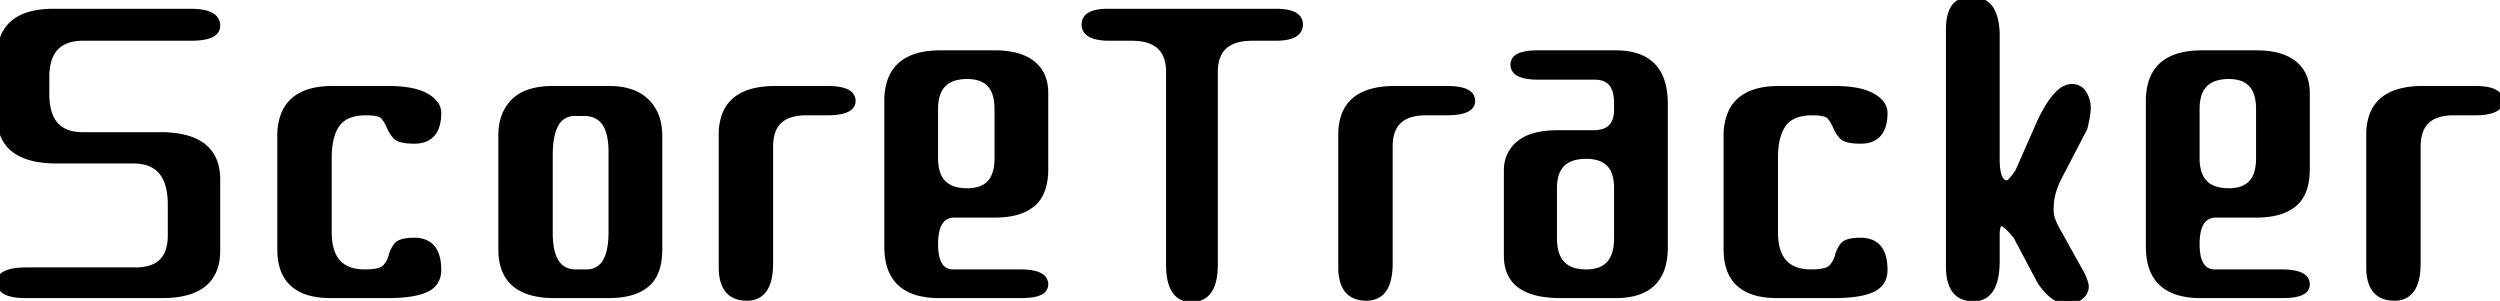 <svg width="378.902" height="45.604" viewBox="0 0 378.902 45.604" xmlns="http://www.w3.org/2000/svg"><g id="svgGroup" stroke-linecap="round" fill-rule="evenodd" font-size="9pt" stroke="#000" stroke-width="0.25mm" fill="black" style="stroke:#000;stroke-width:0.25mm;fill:black"><path d="M 20.202 24.304 L 8.602 24.304 A 16.192 16.192 0 0 1 5.463 24.028 Q 0.509 23.044 0.049 18.559 A 9.36 9.36 0 0 1 0.002 17.604 L 0.002 8.704 A 8.339 8.339 0 0 1 0.477 5.767 Q 1.963 1.804 8.102 1.804 L 28.902 1.804 A 11.409 11.409 0 0 1 30.248 1.877 Q 31.6 2.038 32.263 2.562 A 1.624 1.624 0 0 1 32.902 3.904 A 1.373 1.373 0 0 1 32.108 5.15 Q 31.437 5.527 30.197 5.647 A 13.464 13.464 0 0 1 28.902 5.704 L 12.602 5.704 A 7.475 7.475 0 0 0 10.318 6.023 Q 7.886 6.803 7.237 9.495 A 9.46 9.46 0 0 0 7.002 11.704 L 7.002 14.204 A 10.5 10.5 0 0 0 7.246 16.582 Q 8.003 19.825 11.1 20.386 A 7.855 7.855 0 0 0 12.502 20.504 L 24.302 20.504 A 16.192 16.192 0 0 1 27.44 20.781 Q 32.394 21.764 32.854 26.249 A 9.36 9.36 0 0 1 32.902 27.204 L 32.902 38.004 Q 32.902 44.092 26.048 44.648 A 17.912 17.912 0 0 1 24.602 44.704 L 3.902 44.704 A 12.017 12.017 0 0 1 2.601 44.64 Q 1.308 44.499 0.658 44.043 A 1.438 1.438 0 0 1 0.002 42.804 A 1.373 1.373 0 0 1 0.795 41.558 Q 1.466 41.182 2.706 41.061 A 13.464 13.464 0 0 1 4.002 41.004 L 20.502 41.004 A 7.957 7.957 0 0 0 22.606 40.751 Q 25.013 40.089 25.662 37.701 A 7.626 7.626 0 0 0 25.902 35.704 L 25.902 31.004 A 11.482 11.482 0 0 0 25.653 28.496 Q 24.858 24.961 21.527 24.407 A 8.083 8.083 0 0 0 20.202 24.304 Z M 305.902 26.004 L 309.202 18.504 A 25.348 25.348 0 0 1 310.209 16.57 Q 311.942 13.594 313.575 13.249 A 2.06 2.06 0 0 1 314.002 13.204 A 2.265 2.265 0 0 1 314.802 13.339 Q 315.373 13.553 315.741 14.108 A 2.554 2.554 0 0 1 315.802 14.204 A 4.129 4.129 0 0 1 316.351 15.677 A 3.92 3.92 0 0 1 316.402 16.304 Q 316.402 17.404 315.902 19.404 L 312.002 26.904 A 13.358 13.358 0 0 0 311.27 28.648 Q 310.948 29.615 310.847 30.508 A 7.105 7.105 0 0 0 310.802 31.304 Q 310.702 32.404 311.052 33.354 Q 311.402 34.304 312.002 35.304 L 315.502 41.604 Q 316.102 42.904 316.102 43.404 A 1.848 1.848 0 0 1 315.573 44.702 A 2.693 2.693 0 0 1 315.302 44.954 A 2.869 2.869 0 0 1 313.919 45.557 A 3.899 3.899 0 0 1 313.302 45.604 A 3.318 3.318 0 0 1 311.547 45.07 Q 310.476 44.412 309.432 42.94 A 14.031 14.031 0 0 1 309.202 42.604 L 305.602 35.804 A 18.811 18.811 0 0 0 305.033 35.125 Q 303.87 33.804 303.302 33.804 A 0.5 0.5 0 0 0 302.861 34.079 Q 302.626 34.467 302.604 35.403 A 8.481 8.481 0 0 0 302.602 35.604 L 302.602 39.504 A 13.885 13.885 0 0 1 302.478 41.441 Q 302.164 43.663 301.043 44.573 A 2.98 2.98 0 0 1 299.102 45.204 Q 295.83 45.204 295.451 41.453 A 10.444 10.444 0 0 1 295.402 40.404 L 295.402 4.504 A 10.394 10.394 0 0 1 295.468 3.291 Q 295.624 1.963 296.152 1.154 A 2.266 2.266 0 0 1 297.238 0.292 Q 297.95 0.004 299.002 0.004 A 3.013 3.013 0 0 1 301.833 1.619 Q 302.495 2.809 302.596 4.874 A 14.463 14.463 0 0 1 302.602 5.004 L 302.602 24.104 Q 302.602 27.275 303.776 27.728 A 1.17 1.17 0 0 0 304.202 27.804 A 0.524 0.524 0 0 0 304.469 27.709 Q 304.961 27.4 305.839 26.098 A 21.72 21.72 0 0 0 305.902 26.004 Z M 167.902 1.804 L 193.402 1.804 A 10.215 10.215 0 0 1 194.614 1.87 Q 197.002 2.157 197.002 3.704 Q 197.002 5.556 193.83 5.693 A 12.228 12.228 0 0 1 193.302 5.704 L 189.802 5.704 Q 184.948 5.704 184.227 9.474 A 7.621 7.621 0 0 0 184.102 10.904 L 184.102 40.104 Q 184.102 45.136 180.824 45.299 A 4.492 4.492 0 0 1 180.602 45.304 Q 177.31 45.304 177.205 40.431 A 15.158 15.158 0 0 1 177.202 40.104 L 177.202 10.904 A 6.769 6.769 0 0 0 176.891 8.76 Q 175.871 5.704 171.502 5.704 L 168.202 5.704 A 10.812 10.812 0 0 1 166.922 5.635 Q 165.63 5.48 165.001 4.977 A 1.548 1.548 0 0 1 164.402 3.704 Q 164.402 1.804 167.902 1.804 Z M 49.802 23.904 L 49.802 35.204 A 9.857 9.857 0 0 0 50.046 37.506 Q 50.789 40.589 53.787 41.169 A 7.968 7.968 0 0 0 55.302 41.304 A 12.069 12.069 0 0 0 56.27 41.268 Q 57.815 41.143 58.374 40.583 A 1.221 1.221 0 0 0 58.402 40.554 Q 59.102 39.804 59.352 38.854 A 4.754 4.754 0 0 1 59.781 37.764 A 4.137 4.137 0 0 1 60.152 37.204 A 1.311 1.311 0 0 1 60.629 36.844 Q 61.332 36.508 62.772 36.504 A 12.529 12.529 0 0 1 62.802 36.504 A 4.16 4.16 0 0 1 64.371 36.777 Q 66.174 37.508 66.376 40.195 A 9.471 9.471 0 0 1 66.402 40.904 Q 66.402 42.784 64.879 43.662 A 4.132 4.132 0 0 1 64.502 43.854 A 7.639 7.639 0 0 1 63.128 44.302 Q 61.414 44.704 58.802 44.704 L 50.102 44.704 Q 42.502 44.704 42.502 37.804 L 42.502 20.304 A 8.618 8.618 0 0 1 43.038 17.409 Q 44.504 13.664 49.93 13.511 A 16.663 16.663 0 0 1 50.402 13.504 L 58.802 13.504 Q 62.196 13.504 64.074 14.342 A 5.594 5.594 0 0 1 64.502 14.554 A 5.546 5.546 0 0 1 65.355 15.126 Q 65.788 15.484 66.042 15.885 A 2.238 2.238 0 0 1 66.402 17.104 Q 66.402 20.753 63.684 21.232 A 5.09 5.09 0 0 1 62.802 21.304 A 11.618 11.618 0 0 1 61.916 21.273 Q 60.566 21.169 60.068 20.72 A 1.025 1.025 0 0 1 60.002 20.654 Q 59.402 20.004 59.052 19.154 A 5.755 5.755 0 0 0 58.39 17.959 A 5.205 5.205 0 0 0 58.152 17.654 Q 57.618 17.024 55.627 17.005 A 13.12 13.12 0 0 0 55.502 17.004 Q 52.402 17.004 51.102 18.754 A 5.715 5.715 0 0 0 50.272 20.411 Q 50.022 21.18 49.905 22.118 A 14.447 14.447 0 0 0 49.802 23.904 Z M 269.002 23.904 L 269.002 35.204 A 9.857 9.857 0 0 0 269.246 37.506 Q 269.989 40.589 272.987 41.169 A 7.968 7.968 0 0 0 274.502 41.304 A 12.069 12.069 0 0 0 275.47 41.268 Q 277.015 41.143 277.574 40.583 A 1.221 1.221 0 0 0 277.602 40.554 Q 278.302 39.804 278.552 38.854 A 4.754 4.754 0 0 1 278.981 37.764 A 4.137 4.137 0 0 1 279.352 37.204 A 1.311 1.311 0 0 1 279.829 36.844 Q 280.532 36.508 281.972 36.504 A 12.529 12.529 0 0 1 282.002 36.504 A 4.16 4.16 0 0 1 283.571 36.777 Q 285.374 37.508 285.576 40.195 A 9.471 9.471 0 0 1 285.602 40.904 Q 285.602 42.784 284.079 43.662 A 4.132 4.132 0 0 1 283.702 43.854 A 7.639 7.639 0 0 1 282.328 44.302 Q 280.614 44.704 278.002 44.704 L 269.302 44.704 Q 261.702 44.704 261.702 37.804 L 261.702 20.304 A 8.618 8.618 0 0 1 262.238 17.409 Q 263.704 13.664 269.13 13.511 A 16.663 16.663 0 0 1 269.602 13.504 L 278.002 13.504 Q 281.396 13.504 283.274 14.342 A 5.594 5.594 0 0 1 283.702 14.554 A 5.546 5.546 0 0 1 284.555 15.126 Q 284.988 15.484 285.242 15.885 A 2.238 2.238 0 0 1 285.602 17.104 Q 285.602 20.753 282.884 21.232 A 5.09 5.09 0 0 1 282.002 21.304 A 11.618 11.618 0 0 1 281.116 21.273 Q 279.766 21.169 279.268 20.72 A 1.025 1.025 0 0 1 279.202 20.654 Q 278.602 20.004 278.252 19.154 A 5.755 5.755 0 0 0 277.59 17.959 A 5.205 5.205 0 0 0 277.352 17.654 Q 276.818 17.024 274.827 17.005 A 13.12 13.12 0 0 0 274.702 17.004 Q 271.602 17.004 270.302 18.754 A 5.715 5.715 0 0 0 269.472 20.411 Q 269.222 21.18 269.105 22.118 A 14.447 14.447 0 0 0 269.002 23.904 Z M 144.502 41.304 L 154.602 41.304 Q 156.804 41.304 157.73 41.909 A 1.36 1.36 0 0 1 158.402 43.104 A 1.215 1.215 0 0 1 157.7 44.205 Q 156.812 44.704 154.802 44.704 L 142.302 44.704 A 12.058 12.058 0 0 1 139.286 44.361 Q 135.411 43.357 134.675 39.417 A 10.962 10.962 0 0 1 134.502 37.404 L 134.502 15.304 A 9.244 9.244 0 0 1 134.941 12.325 Q 136.377 8.104 142.502 8.104 L 150.802 8.104 Q 154.502 8.104 156.452 9.654 Q 158.402 11.204 158.402 14.104 L 158.402 25.604 Q 158.402 29.304 156.452 30.904 A 6.333 6.333 0 0 1 154.368 32.012 Q 152.854 32.504 150.802 32.504 L 144.702 32.504 A 2.747 2.747 0 0 0 143.128 32.938 Q 142.054 33.664 141.789 35.602 A 10.388 10.388 0 0 0 141.702 37.004 A 9.887 9.887 0 0 0 141.8 38.466 Q 142.079 40.32 143.146 40.963 A 2.578 2.578 0 0 0 144.502 41.304 Z M 335.702 41.304 L 345.802 41.304 Q 348.004 41.304 348.93 41.909 A 1.36 1.36 0 0 1 349.602 43.104 A 1.215 1.215 0 0 1 348.9 44.205 Q 348.012 44.704 346.002 44.704 L 333.502 44.704 A 12.058 12.058 0 0 1 330.486 44.361 Q 326.611 43.357 325.875 39.417 A 10.962 10.962 0 0 1 325.702 37.404 L 325.702 15.304 A 9.244 9.244 0 0 1 326.141 12.325 Q 327.577 8.104 333.702 8.104 L 342.002 8.104 Q 345.702 8.104 347.652 9.654 Q 349.602 11.204 349.602 14.104 L 349.602 25.604 Q 349.602 29.304 347.652 30.904 A 6.333 6.333 0 0 1 345.568 32.012 Q 344.054 32.504 342.002 32.504 L 335.902 32.504 A 2.747 2.747 0 0 0 334.328 32.938 Q 333.254 33.664 332.989 35.602 A 10.388 10.388 0 0 0 332.902 37.004 A 9.887 9.887 0 0 0 333 38.466 Q 333.279 40.32 334.346 40.963 A 2.578 2.578 0 0 0 335.702 41.304 Z M 241.702 11.604 L 233.202 11.604 Q 230.999 11.604 230.073 11 A 1.36 1.36 0 0 1 229.402 9.804 A 1.326 1.326 0 0 1 230.193 8.584 Q 231.089 8.104 233.002 8.104 L 244.902 8.104 Q 250.803 8.104 251.998 12.937 A 11.551 11.551 0 0 1 252.302 15.704 L 252.302 37.504 Q 252.302 43.246 247.596 44.409 A 11.255 11.255 0 0 1 244.902 44.704 L 236.502 44.704 A 16.382 16.382 0 0 1 233.596 44.47 Q 228.402 43.529 228.402 38.804 L 228.402 25.804 A 5.32 5.32 0 0 1 228.812 23.685 A 5.053 5.053 0 0 1 230.302 21.754 A 5.857 5.857 0 0 1 232.085 20.787 Q 233.696 20.222 236.049 20.205 A 20.339 20.339 0 0 1 236.202 20.204 L 241.502 20.204 A 5.183 5.183 0 0 0 242.926 20.026 Q 244.524 19.568 244.948 17.937 A 5.304 5.304 0 0 0 245.102 16.604 L 245.102 15.604 A 6.86 6.86 0 0 0 244.953 14.107 Q 244.391 11.604 241.702 11.604 Z M 99.902 20.604 L 99.902 37.804 Q 99.902 41.504 97.952 43.104 A 6.333 6.333 0 0 1 95.868 44.212 Q 94.354 44.704 92.302 44.704 L 84.002 44.704 A 13.492 13.492 0 0 1 80.984 44.398 Q 76.002 43.25 76.002 37.804 L 76.002 20.504 A 8.715 8.715 0 0 1 76.267 18.292 A 6.237 6.237 0 0 1 77.902 15.404 A 5.822 5.822 0 0 1 80.099 14.056 Q 81.017 13.729 82.15 13.595 A 14.166 14.166 0 0 1 83.802 13.504 L 92.302 13.504 Q 94.97 13.504 96.728 14.493 A 5.853 5.853 0 0 1 97.952 15.404 A 6.278 6.278 0 0 1 99.711 18.678 A 9.243 9.243 0 0 1 99.902 20.604 Z M 125.302 17.004 L 122.202 17.004 Q 116.702 17.004 116.702 22.204 L 116.702 39.904 Q 116.702 44.936 113.424 45.099 A 4.492 4.492 0 0 1 113.202 45.104 Q 109.402 45.104 109.402 40.504 L 109.402 20.404 A 8.339 8.339 0 0 1 109.877 17.467 Q 111.363 13.504 117.502 13.504 L 125.402 13.504 Q 127.604 13.504 128.53 14.109 A 1.36 1.36 0 0 1 129.202 15.304 Q 129.202 17.002 125.313 17.004 A 17.044 17.044 0 0 1 125.302 17.004 Z M 219.202 17.004 L 216.102 17.004 Q 210.602 17.004 210.602 22.204 L 210.602 39.904 Q 210.602 44.936 207.324 45.099 A 4.492 4.492 0 0 1 207.102 45.104 Q 203.302 45.104 203.302 40.504 L 203.302 20.404 A 8.339 8.339 0 0 1 203.777 17.467 Q 205.263 13.504 211.402 13.504 L 219.302 13.504 Q 221.504 13.504 222.43 14.109 A 1.36 1.36 0 0 1 223.102 15.304 Q 223.102 17.002 219.213 17.004 A 17.044 17.044 0 0 1 219.202 17.004 Z M 375.002 17.004 L 371.902 17.004 Q 366.402 17.004 366.402 22.204 L 366.402 39.904 Q 366.402 44.936 363.124 45.099 A 4.492 4.492 0 0 1 362.902 45.104 Q 359.102 45.104 359.102 40.504 L 359.102 20.404 A 8.339 8.339 0 0 1 359.577 17.467 Q 361.063 13.504 367.202 13.504 L 375.102 13.504 Q 377.304 13.504 378.23 14.109 A 1.36 1.36 0 0 1 378.902 15.304 Q 378.902 17.002 375.013 17.004 A 17.044 17.044 0 0 1 375.002 17.004 Z M 92.702 35.204 L 92.702 23.004 A 12.278 12.278 0 0 0 92.541 20.925 Q 91.9 17.212 88.69 17.107 A 5.781 5.781 0 0 0 88.502 17.104 L 87.202 17.104 A 3.24 3.24 0 0 0 84.102 19.018 Q 83.302 20.604 83.302 23.504 L 83.302 35.304 A 13.314 13.314 0 0 0 83.454 37.419 Q 84.054 41.126 87.011 41.296 A 5.05 5.05 0 0 0 87.302 41.304 L 88.802 41.304 A 3.261 3.261 0 0 0 91.914 39.454 Q 92.638 38.066 92.696 35.638 A 18.068 18.068 0 0 0 92.702 35.204 Z M 235.502 28.504 L 235.502 36.104 Q 235.502 40.527 239.047 41.188 A 7.403 7.403 0 0 0 240.402 41.304 A 6.058 6.058 0 0 0 242.346 41.019 Q 245.102 40.086 245.102 36.104 L 245.102 28.504 Q 245.102 23.604 240.402 23.604 A 7.054 7.054 0 0 0 238.462 23.847 Q 235.502 24.695 235.502 28.504 Z M 141.702 16.504 L 141.702 24.004 A 7.378 7.378 0 0 0 141.936 25.952 Q 142.773 29.004 146.602 29.004 A 6.043 6.043 0 0 0 148.491 28.734 Q 150.439 28.093 150.987 25.93 A 7.867 7.867 0 0 0 151.202 24.005 L 151.202 16.504 A 7.879 7.879 0 0 0 150.989 14.587 Q 150.213 11.504 146.602 11.504 A 6.902 6.902 0 0 0 144.648 11.757 Q 142.484 12.396 141.909 14.657 A 7.515 7.515 0 0 0 141.702 16.504 Z M 332.902 16.504 L 332.902 24.004 A 7.378 7.378 0 0 0 333.136 25.952 Q 333.973 29.004 337.802 29.004 A 6.043 6.043 0 0 0 339.691 28.734 Q 341.639 28.093 342.187 25.93 A 7.867 7.867 0 0 0 342.402 24.005 L 342.402 16.504 A 7.879 7.879 0 0 0 342.189 14.587 Q 341.413 11.504 337.802 11.504 A 6.902 6.902 0 0 0 335.848 11.757 Q 333.684 12.396 333.109 14.657 A 7.515 7.515 0 0 0 332.902 16.504 Z" vector-effect="non-scaling-stroke"/></g></svg>